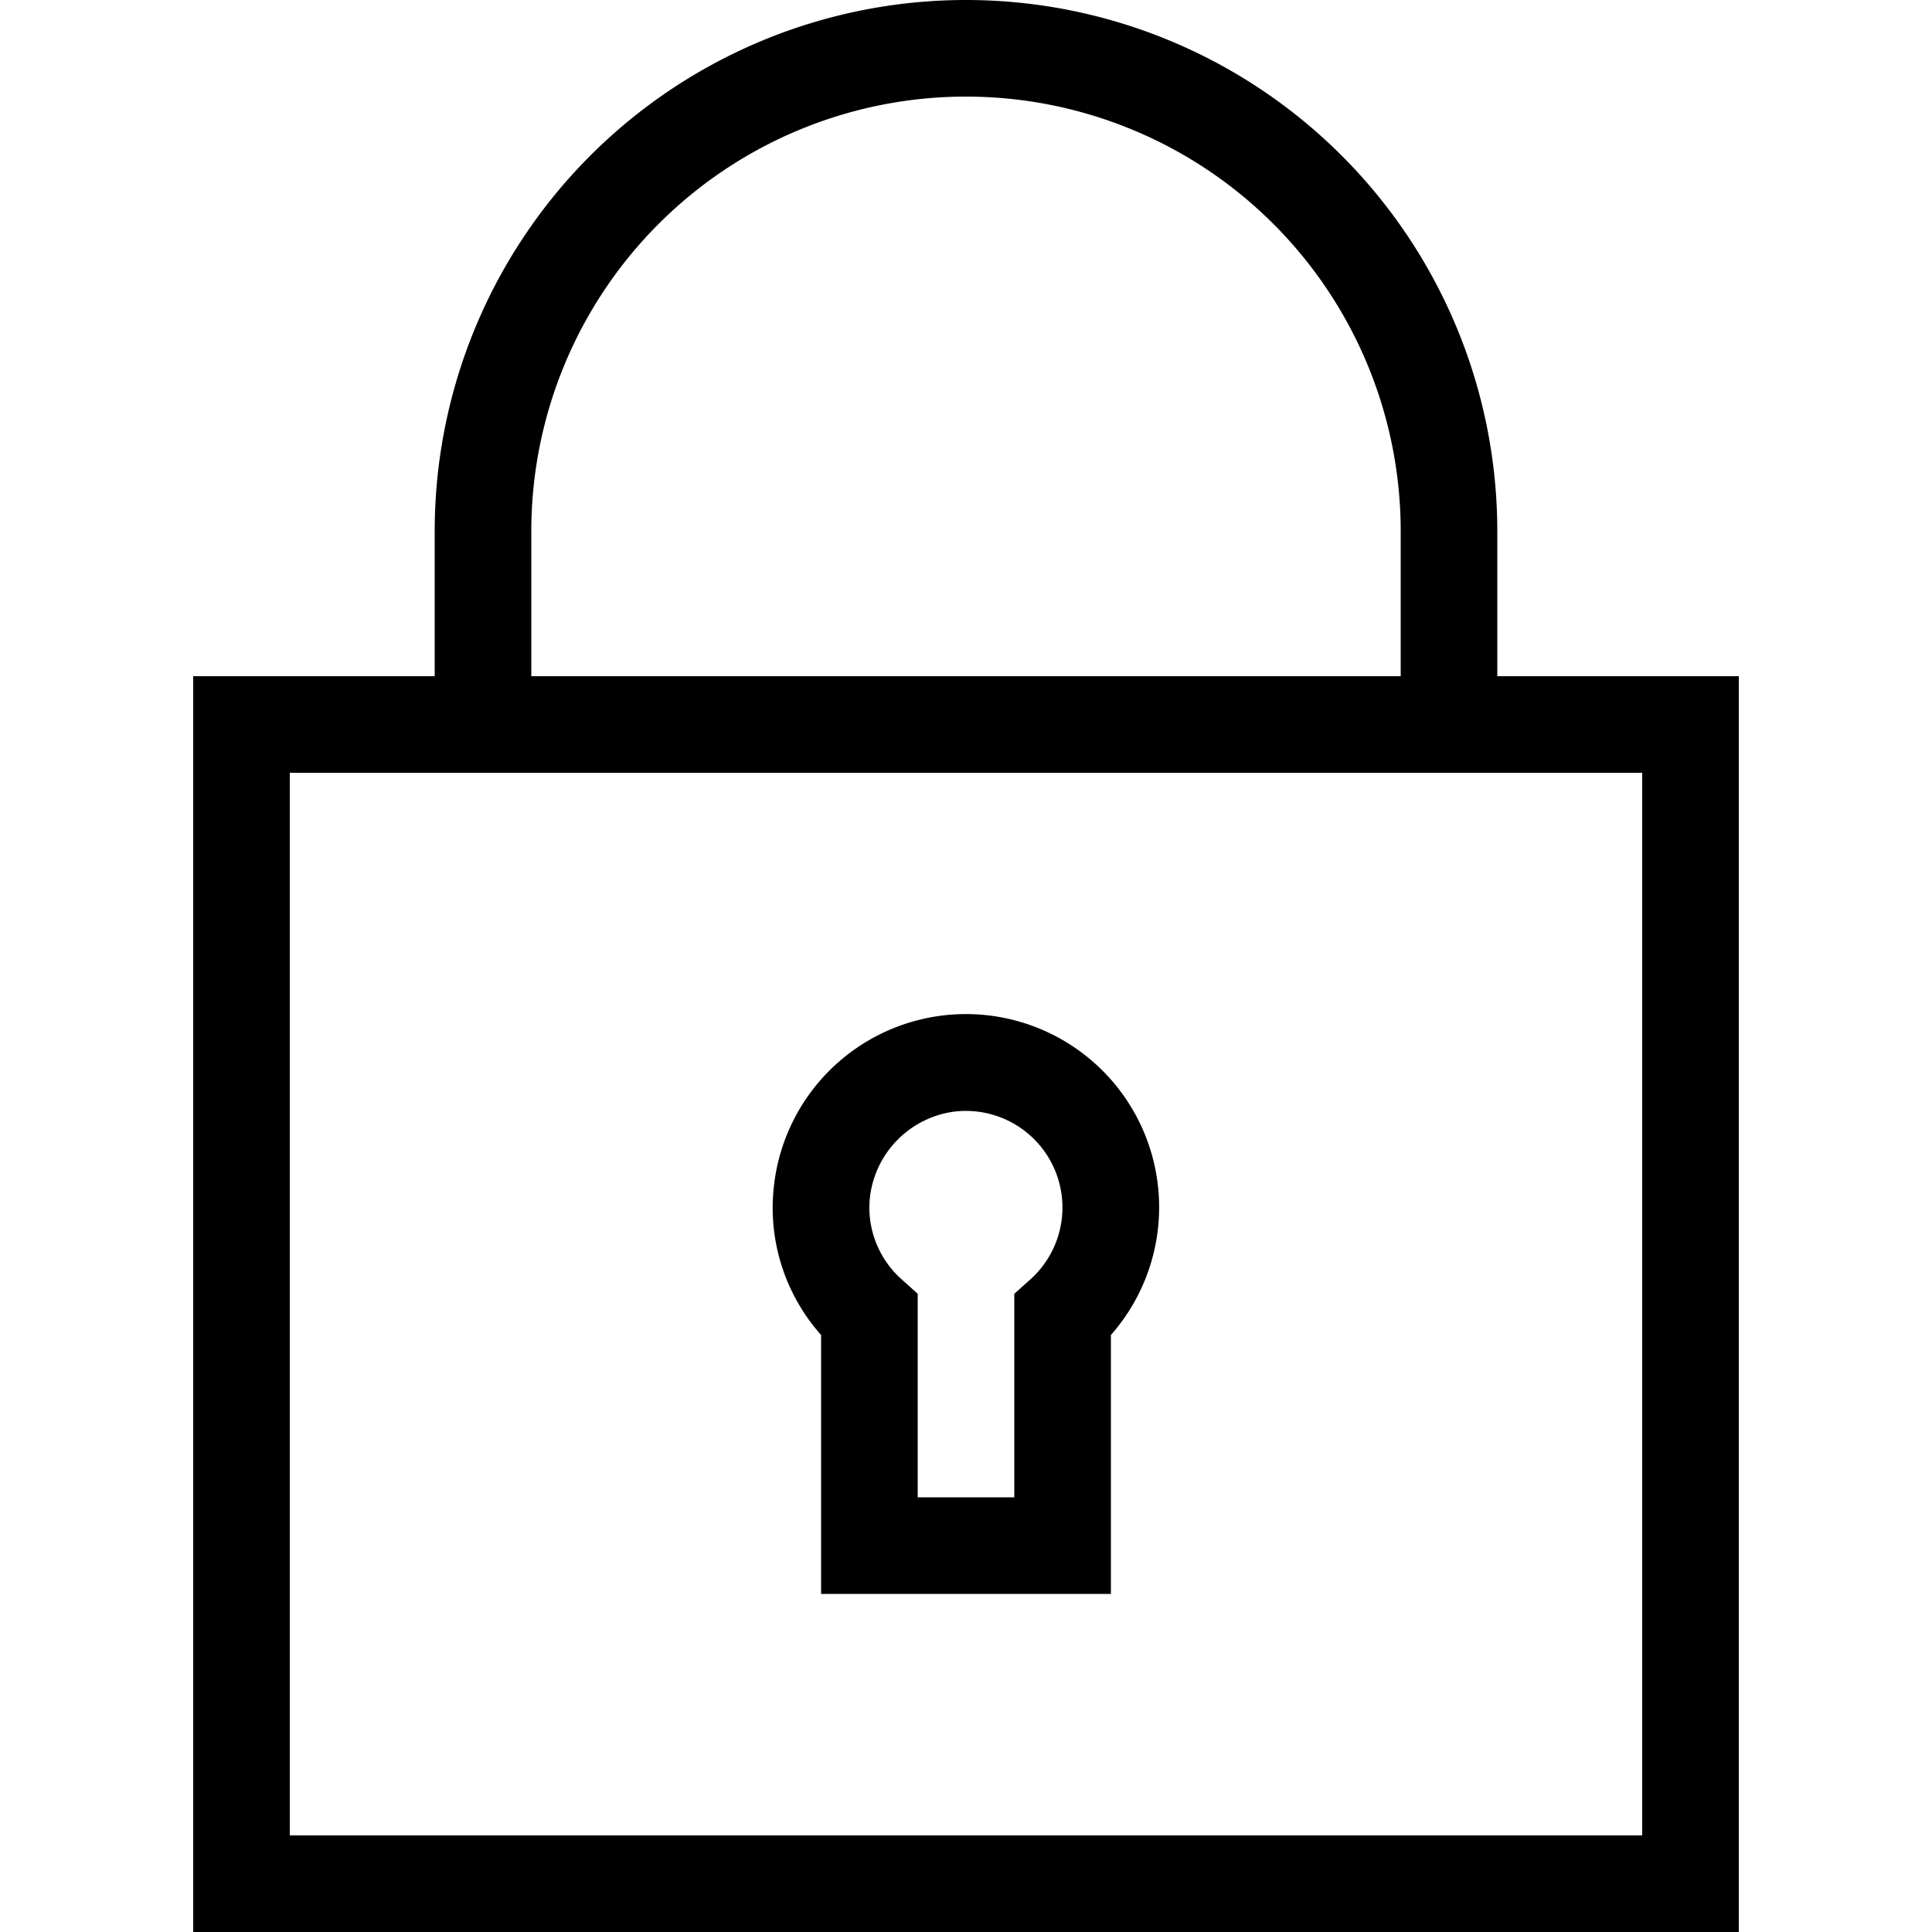 <svg xmlns="http://www.w3.org/2000/svg" width="24" height="24" viewBox="0 0 24 24">
  <g id="Group_6020" data-name="Group 6020" transform="translate(-24 -568)">
    <rect id="Rectangle_2716" data-name="Rectangle 2716" width="24" height="24" transform="translate(24 568)" fill="#fff"/>
    <path id="lock-closed_1_" data-name="lock-closed (1)" d="M48.2,24.4V22.6a6.6,6.6,0,1,0-13.2,0v1.8H32V40H51.2V24.4Zm-12-1.8a5.4,5.4,0,1,1,10.8,0v1.8H36.2ZM50,38.8H33.2V25.6H50Zm-10.2-3h3.6V32.584a2.4,2.4,0,1,0-4.187-1.842,2.376,2.376,0,0,0,.587,1.842Zm.607-4.931a1.215,1.215,0,0,1,1.055-1.061,1.2,1.2,0,0,1,.938,2.085l-.2.179V34.6H41V32.071l-.2-.179A1.193,1.193,0,0,1,40.407,30.869Z" transform="translate(-5.6 552)"/>
  </g>
</svg>
